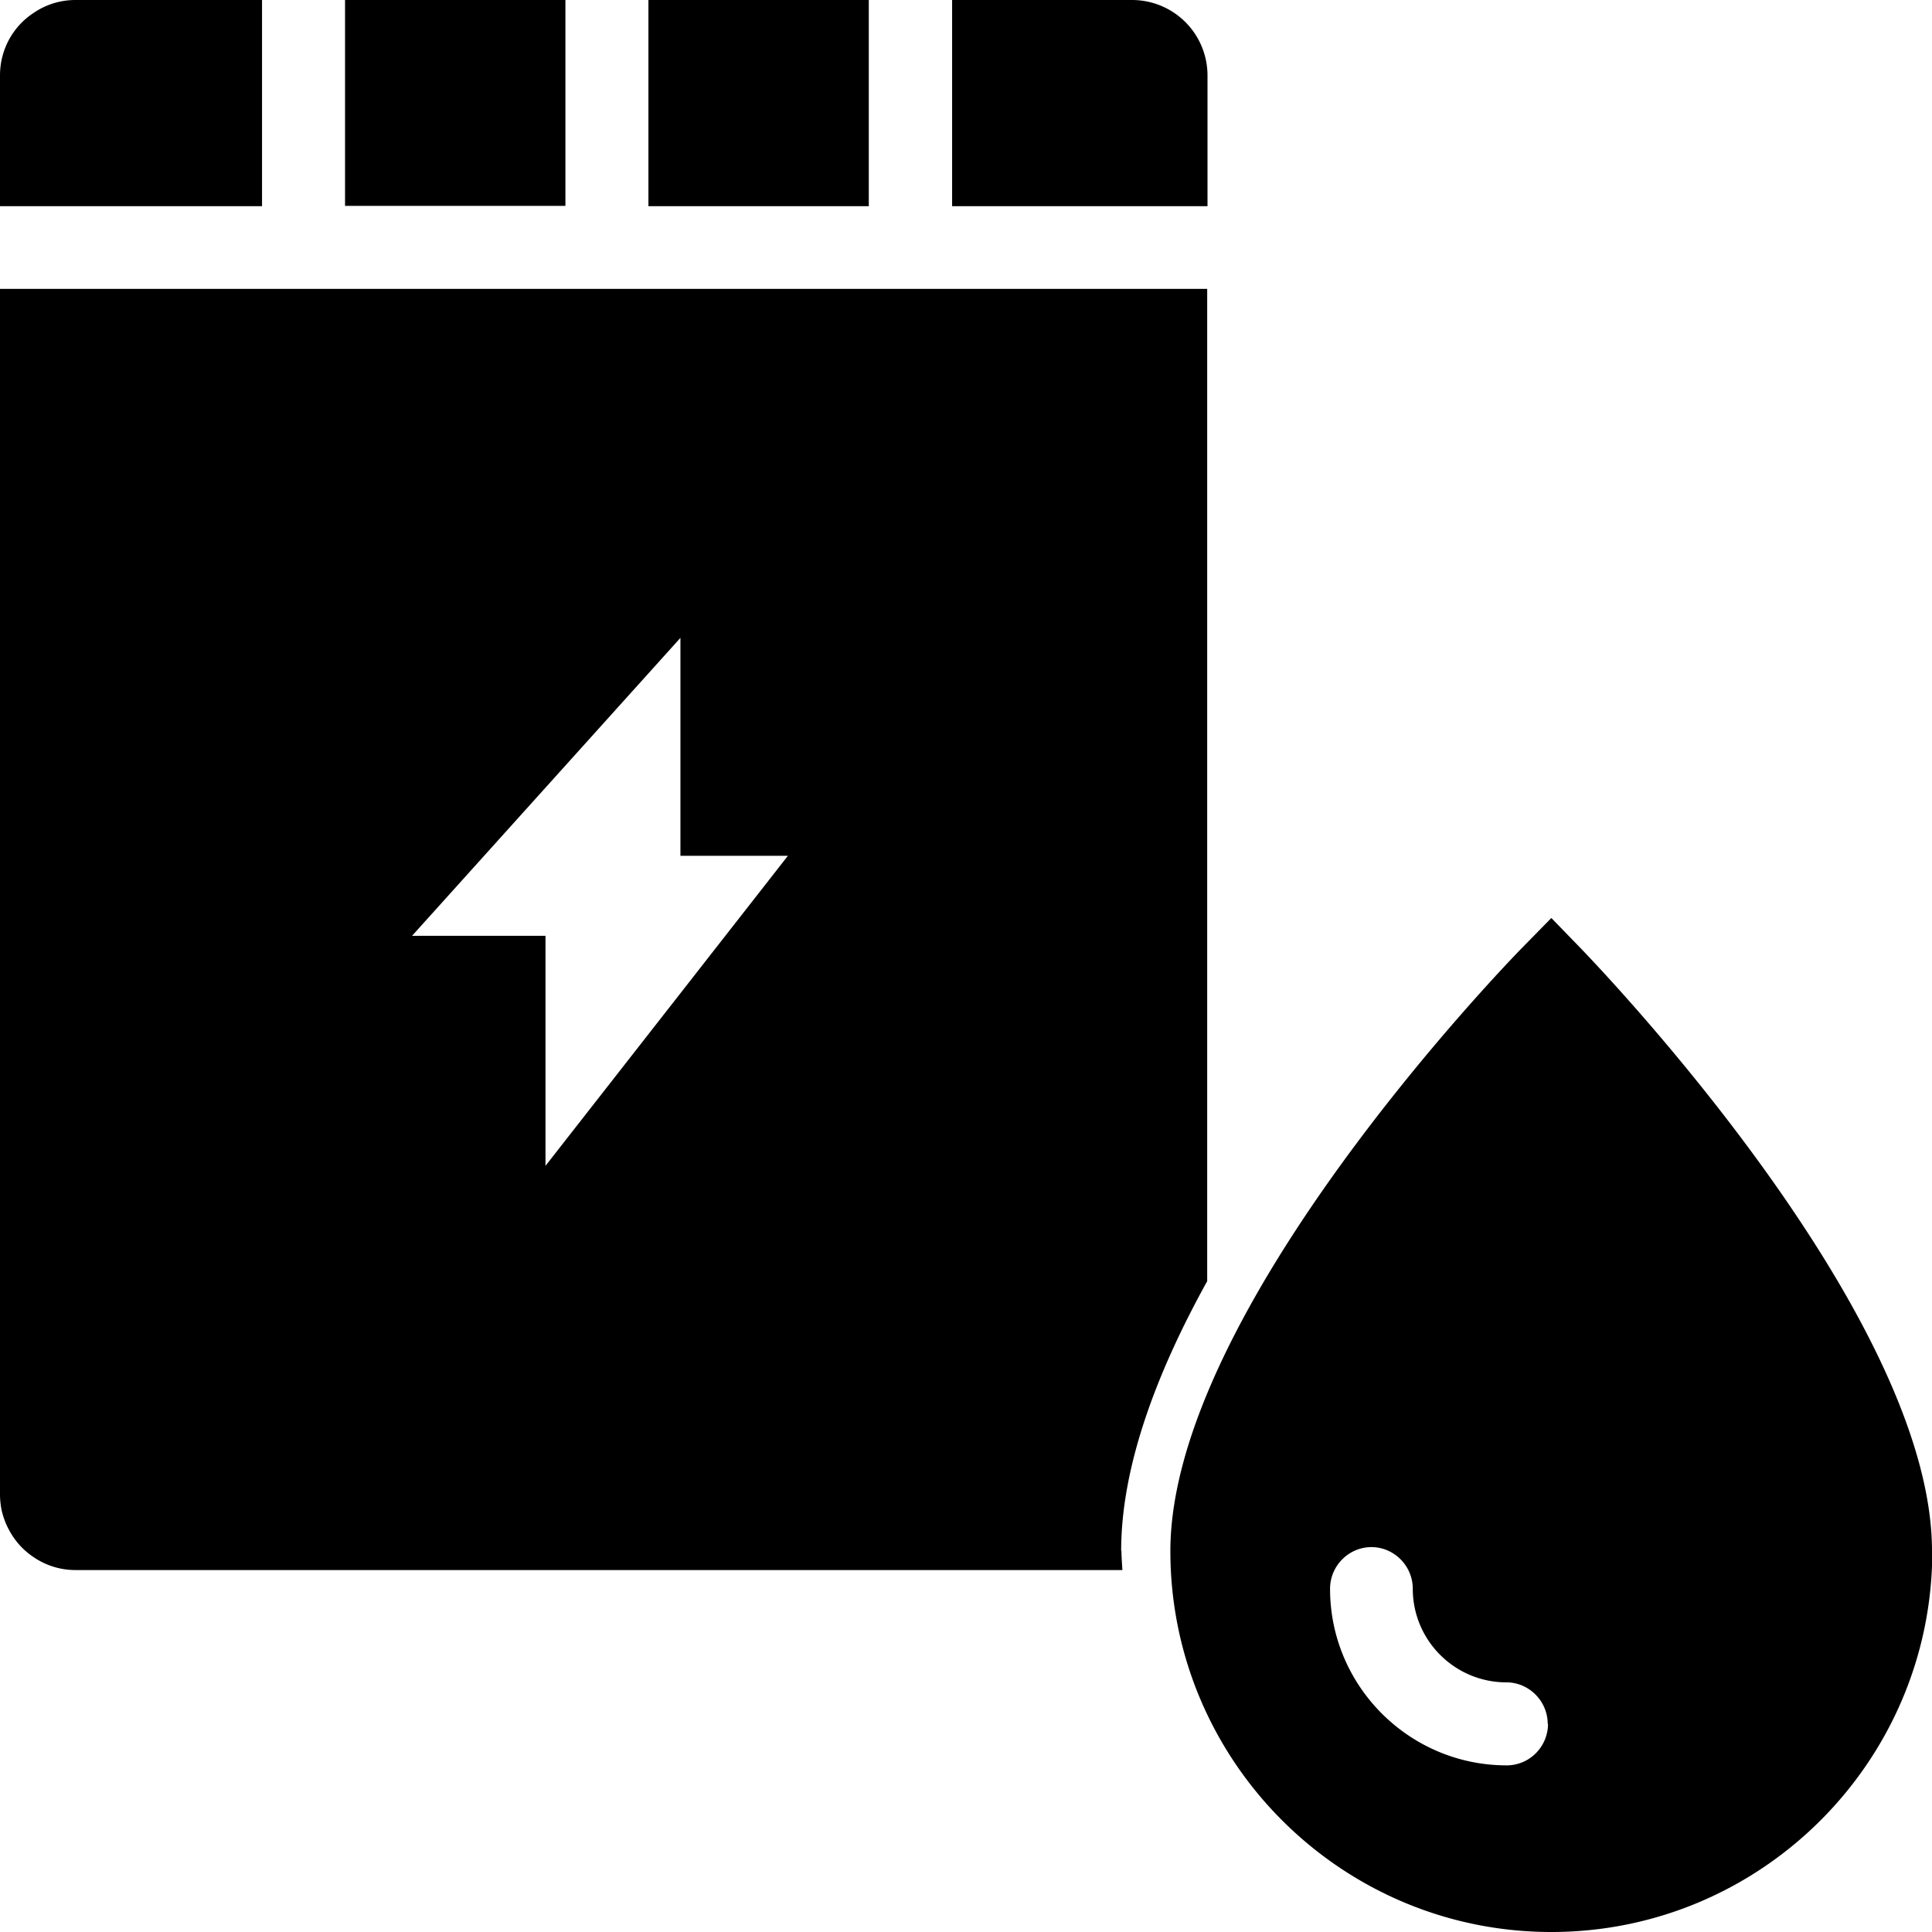 <svg viewBox="0 0 64 64" xmlns="http://www.w3.org/2000/svg">
  <path d="M18.73 6.82h-7.3V0h7.3v6.83ZM40 2.5A2.5 2.5 0 0 0 37.5 0h-5.96v6.83H40zM8.68 0H2.5a2.45 2.45 0 0 0-1.39.43C.44.87 0 1.63 0 2.5v4.33h8.68zm20.1 0h-7.3v6.83h7.3zm8.37 51.38c0 .21.02.42.03.63H2.5a2.45 2.45 0 0 1-1.39-.43c-.27-.18-.5-.41-.68-.68s-.31-.57-.38-.89c-.03-.16-.05-.33-.05-.5V9.57h39.99v32.87c-1.65 2.98-2.85 6.11-2.85 8.93ZM26.09 28.35h-3.55v-7.22L13.65 31h4.42v7.62l8.03-10.27Zm37.92 23.03c0 6.96-5.66 12.62-12.62 12.62s-12.62-5.66-12.62-12.62c0-7.96 11.16-19.48 11.63-19.96l.99-1.01.98 1.01C52.84 31.91 64 43.48 64 51.38Zm-12.74 5.73c0-.76-.62-1.38-1.37-1.38-1.71 0-3.1-1.39-3.1-3.1 0-.76-.62-1.38-1.37-1.38s-1.37.62-1.37 1.38c0 3.23 2.63 5.85 5.85 5.85.76 0 1.37-.62 1.37-1.38Z"/>
</svg>
